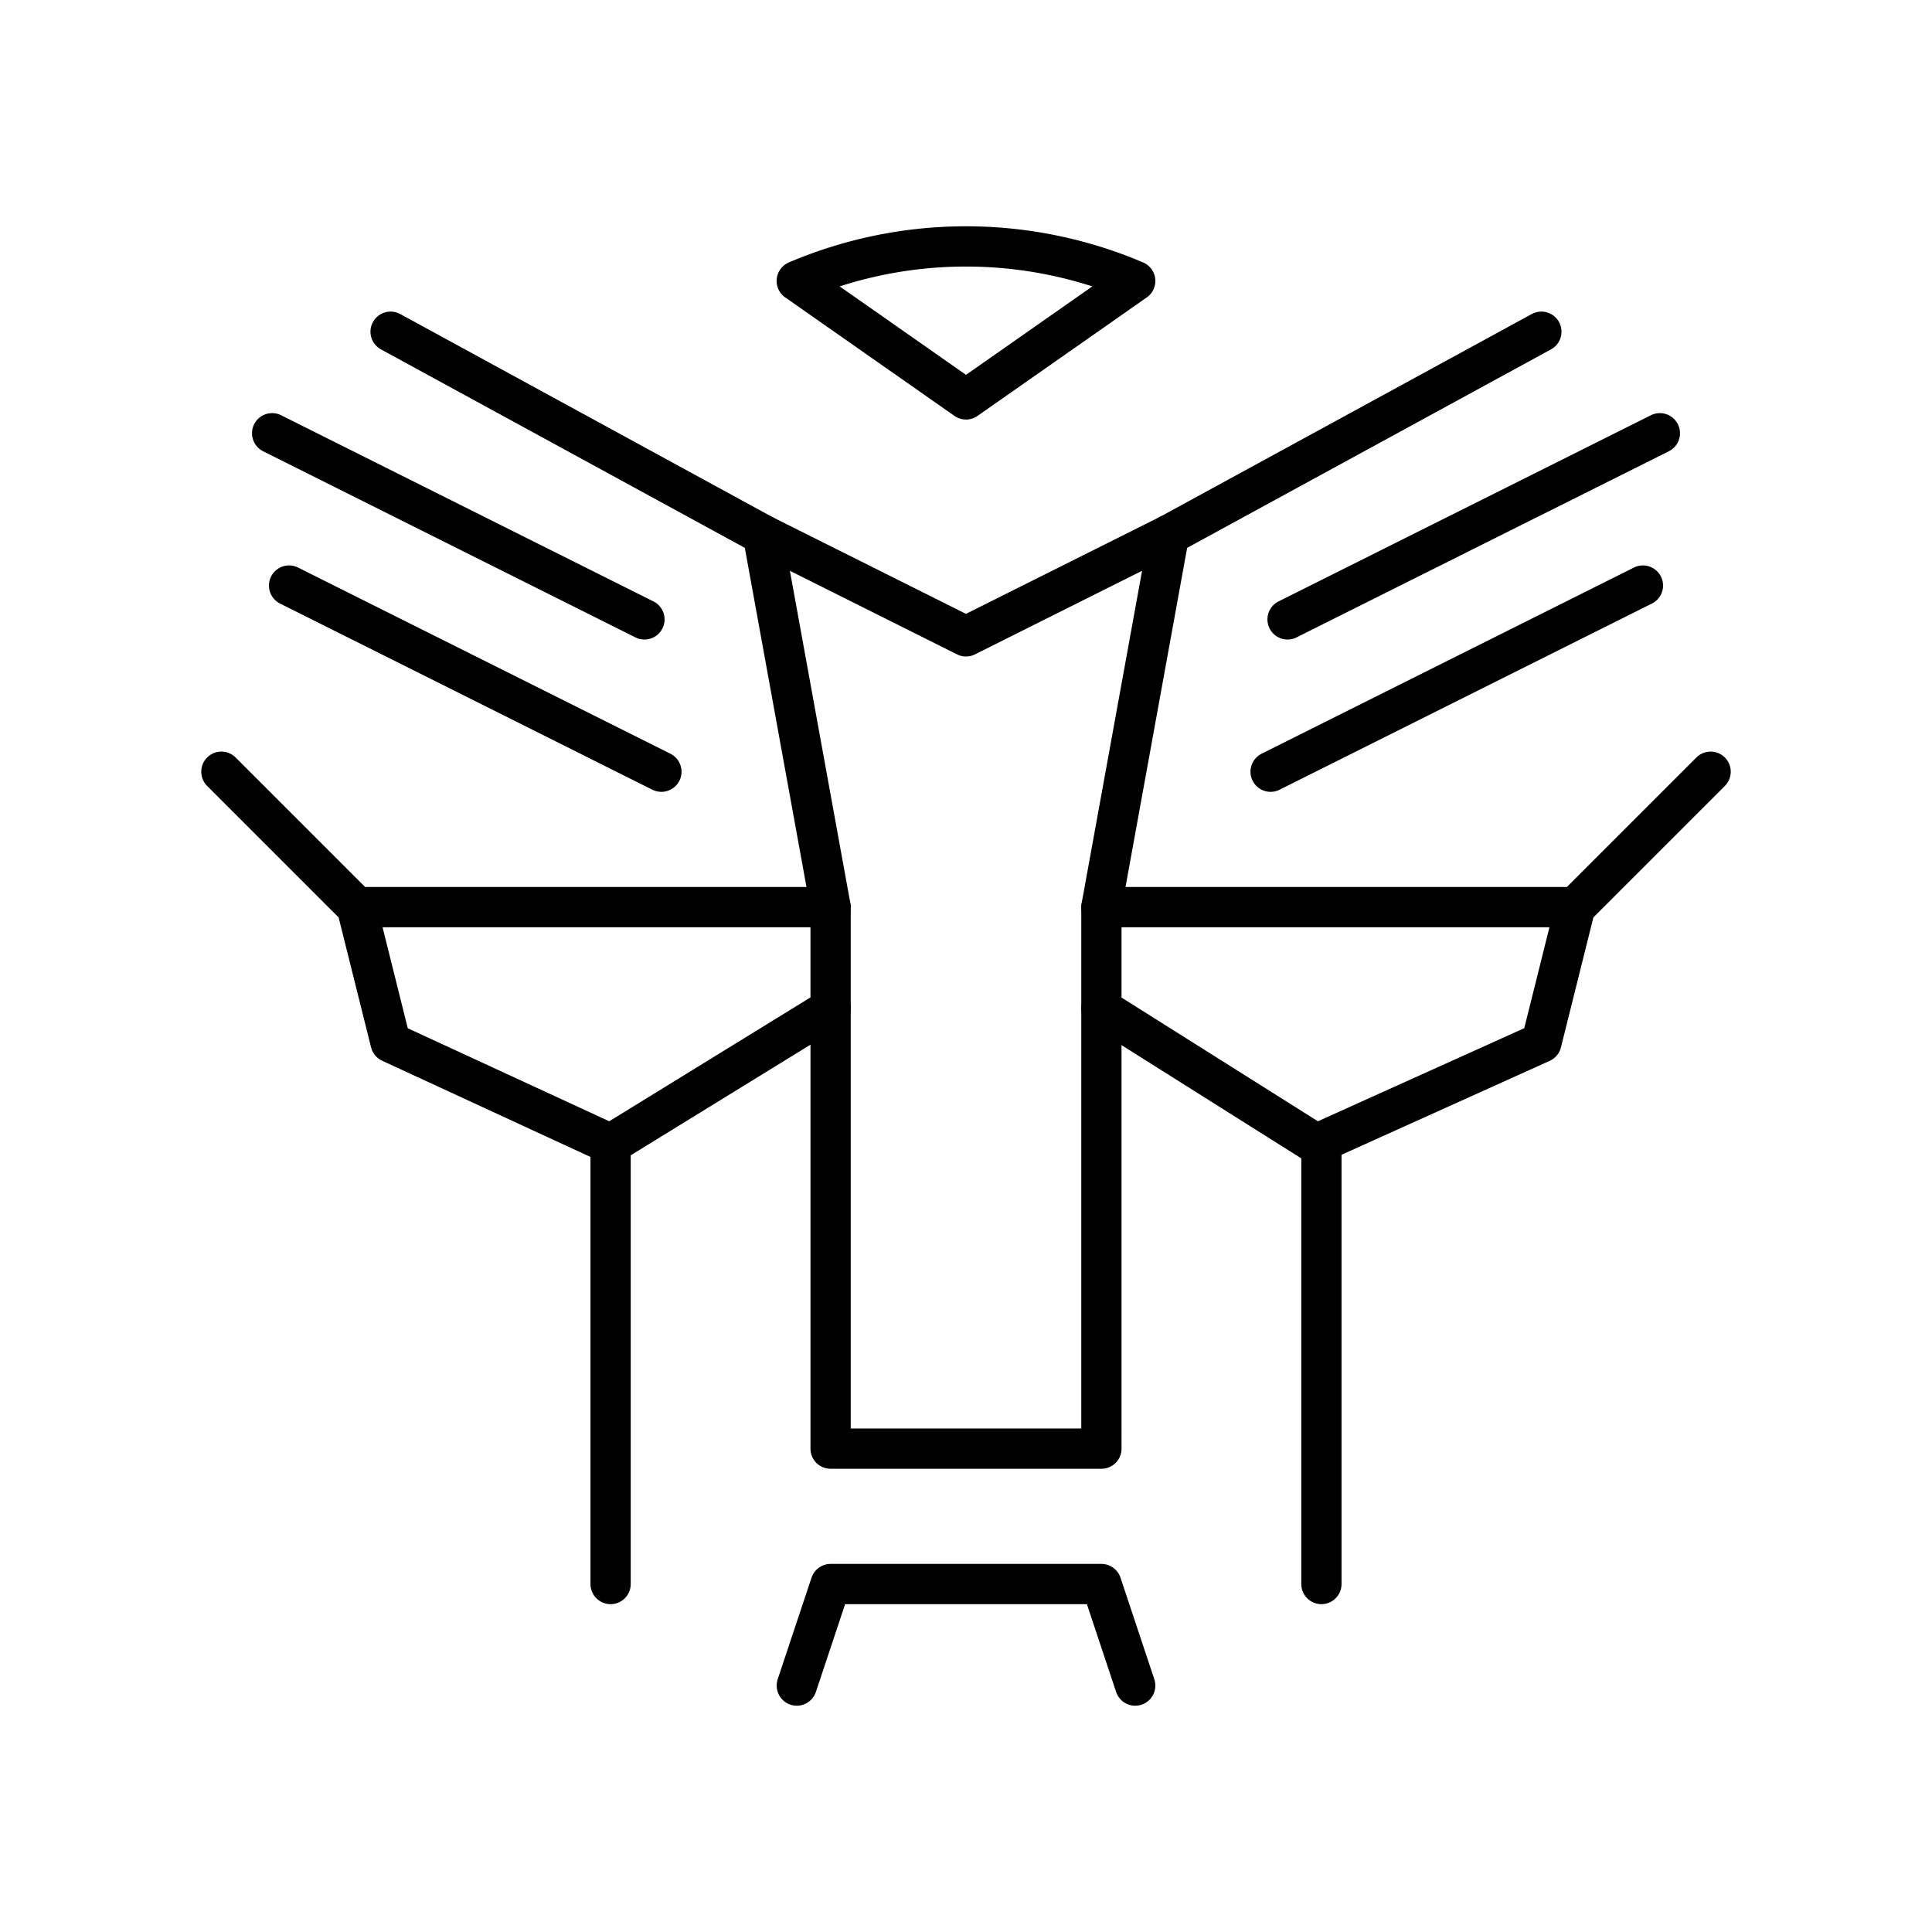 <svg xmlns="http://www.w3.org/2000/svg" xmlns:xlink="http://www.w3.org/1999/xlink" aria-hidden="true" role="img" class="iconify iconify--arcticons" width="1em" height="1em" preserveAspectRatio="xMidYMid meet" viewBox="0 0 48 48"><path fill="none" stroke="currentColor" stroke-linecap="round" stroke-linejoin="round" d="m5.5 19.173l3.364 3.364h11.772v2.523l-5.466 3.364L9.704 25.9l-.84-3.364M42.5 19.173l-3.364 3.364H27.364v2.523l5.34 3.364l5.592-2.523l.84-3.364m-6.306 5.886v10.932M15.17 28.423v10.932m4.626 2.523l.84-2.523h6.728l.84 2.523"></path><path fill="none" stroke="currentColor" stroke-linecap="round" stroke-linejoin="round" d="m9.704 8.241l9.25 5.046l1.682 9.25M38.295 8.241l-9.25 5.046l-1.681 9.25"></path><path fill="none" stroke="currentColor" stroke-linecap="round" stroke-linejoin="round" d="M18.954 13.287L24 15.81l5.045-2.523M6.761 10.764l9.25 4.625m4.625 9.671v10.931h6.728V25.06M19.796 6.98L24 9.923l4.204-2.943a10.733 10.733 0 0 0-8.409 0ZM7.182 14.548l9.25 4.625m24.807-8.409l-9.25 4.625m8.829-.841l-9.25 4.625"></path></svg>